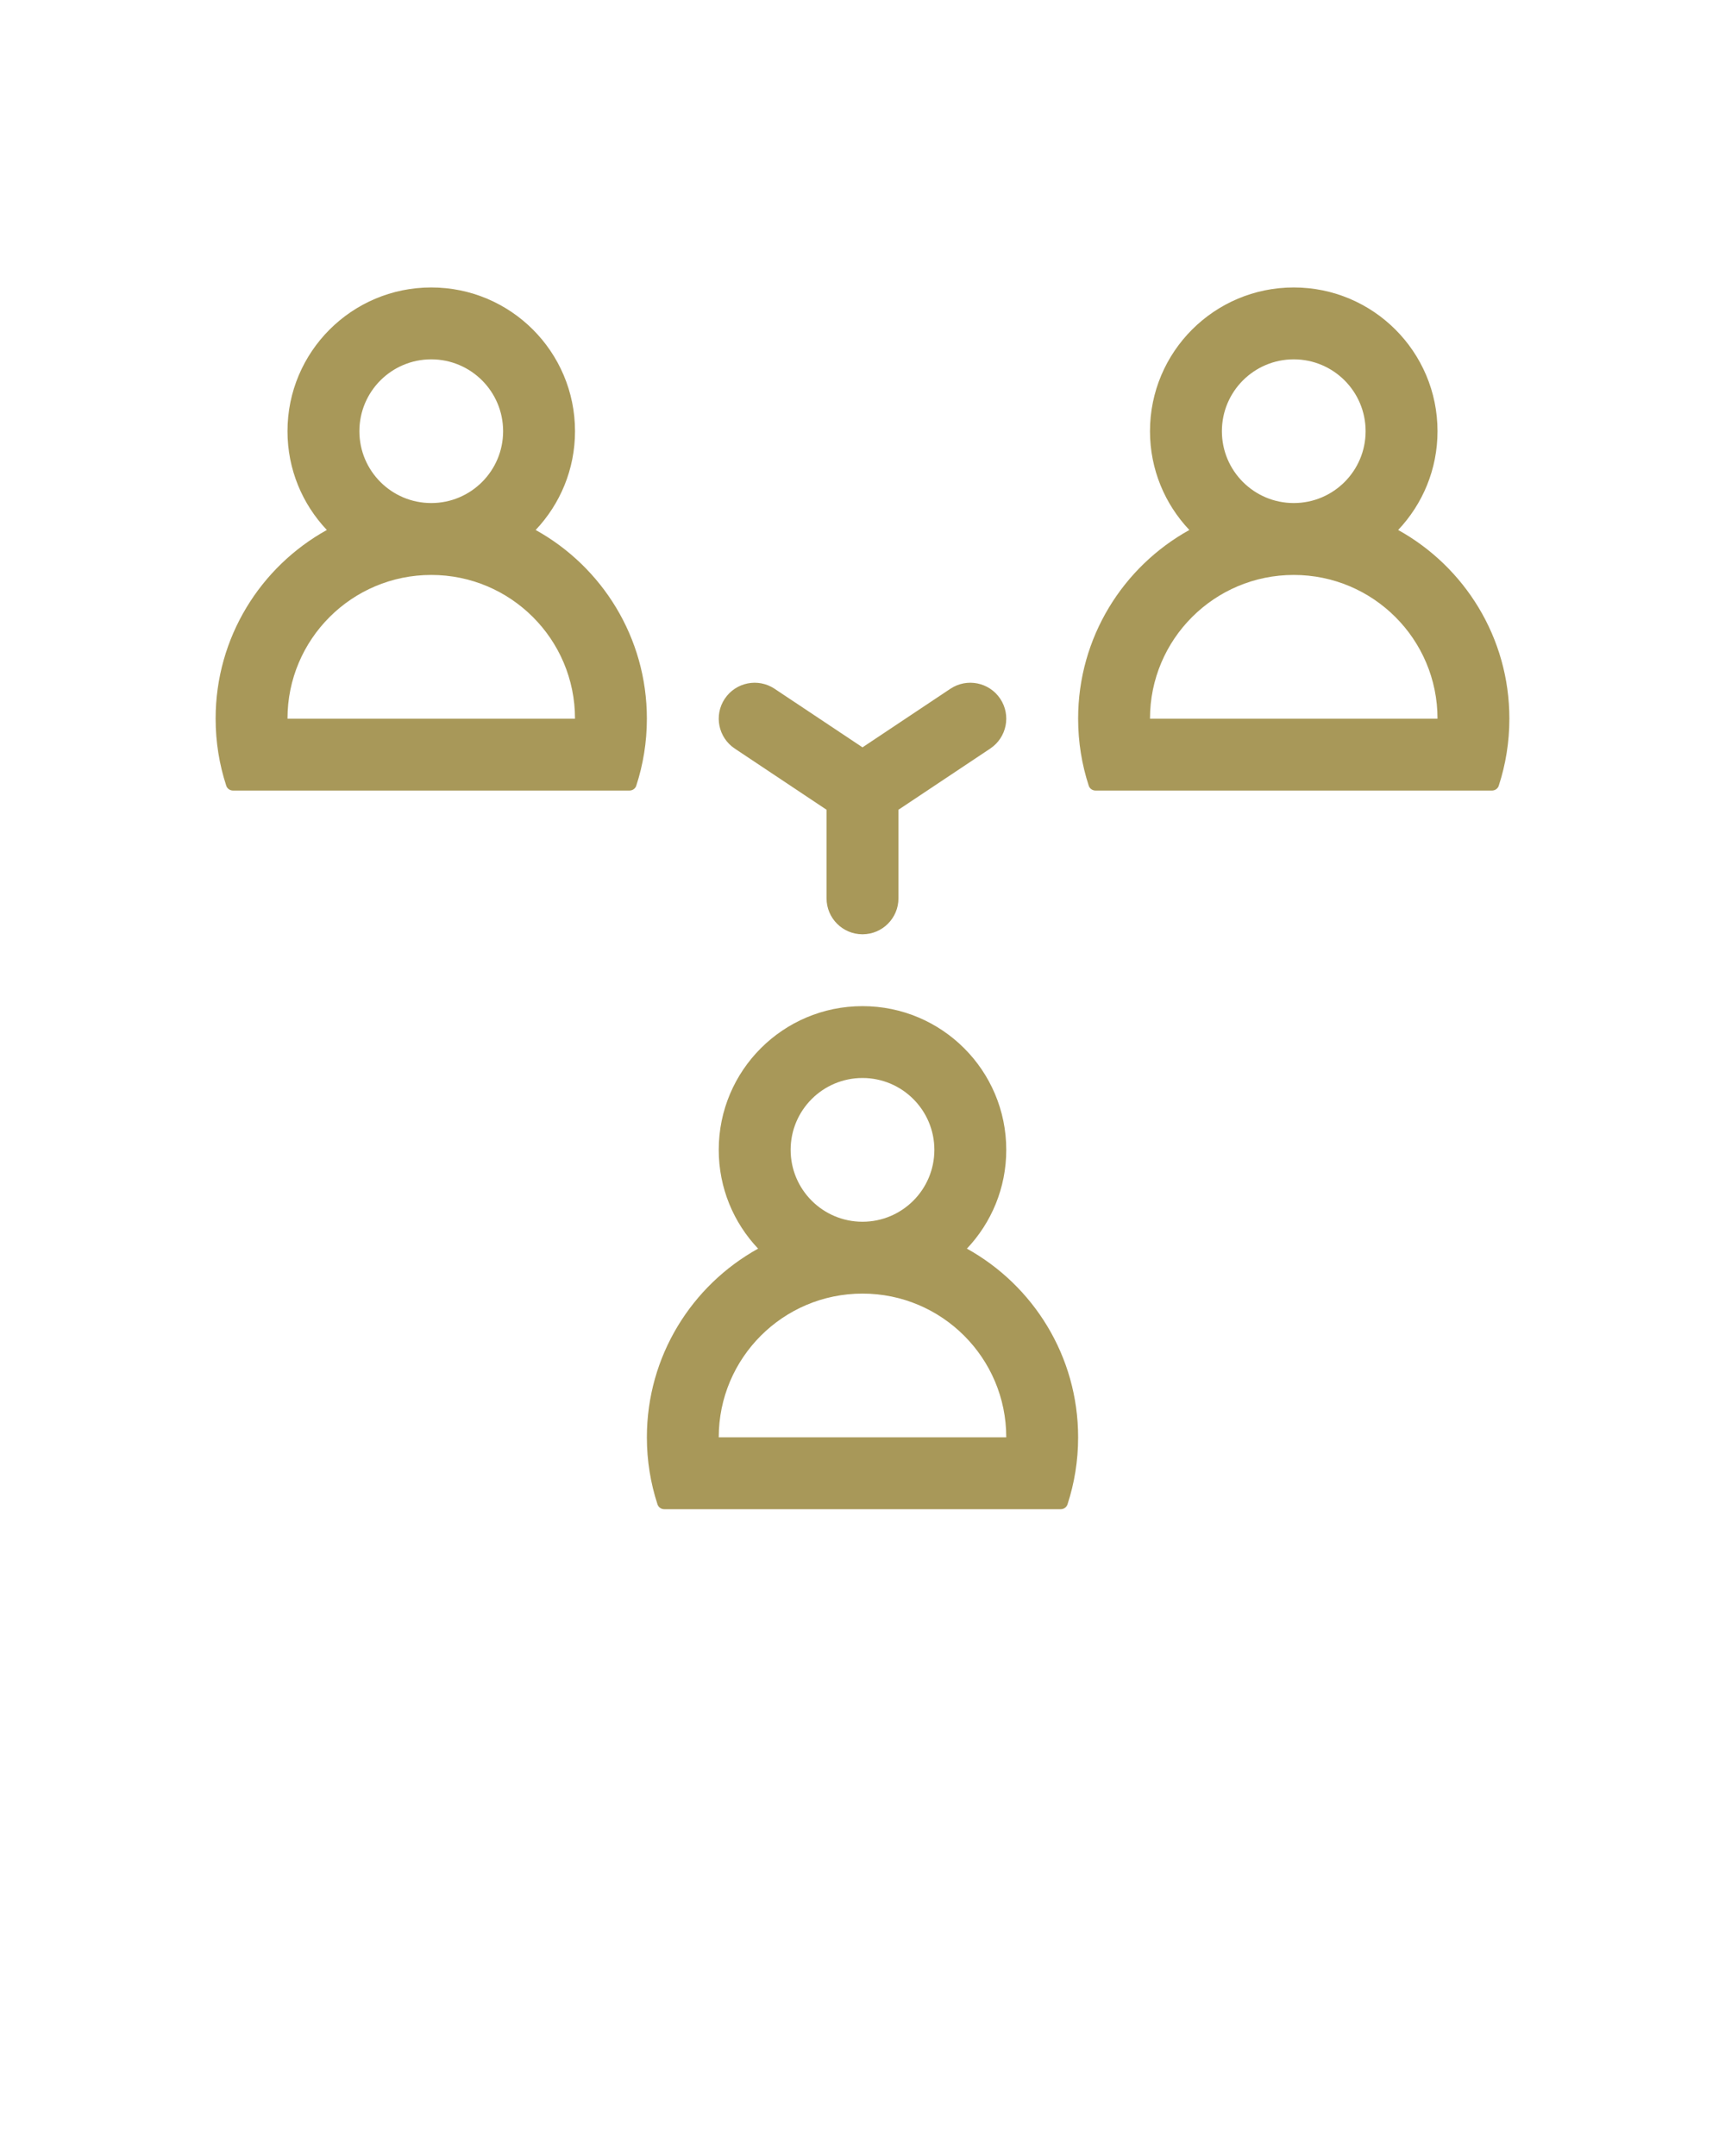 <svg width="44" height="55" viewBox="0 0 44 55" fill="none" xmlns="http://www.w3.org/2000/svg">
<g clip-path="url(#clip0_13_85)">
<path fill-rule="evenodd" clip-rule="evenodd" d="M13.663 13.52C14.285 12.863 14.667 11.976 14.667 11C14.667 8.975 13.025 7.333 11 7.333C8.975 7.333 7.333 8.975 7.333 11C7.333 11.976 7.715 12.863 8.337 13.52C6.645 14.458 5.5 16.262 5.5 18.333C5.5 18.931 5.595 19.506 5.771 20.044C5.795 20.118 5.865 20.167 5.943 20.167H16.057C16.135 20.167 16.205 20.118 16.229 20.044C16.405 19.506 16.5 18.931 16.5 18.333C16.5 16.262 15.355 14.458 13.663 13.52ZM11 12.833C12.012 12.833 12.833 12.012 12.833 11C12.833 9.988 12.012 9.167 11 9.167C9.987 9.167 9.167 9.988 9.167 11C9.167 12.012 9.987 12.833 11 12.833ZM14.667 18.333C14.667 16.308 13.025 14.667 11 14.667C8.975 14.667 7.333 16.308 7.333 18.333H14.667Z" fill="#A89859"/>
<path fill-rule="evenodd" clip-rule="evenodd" d="M35.663 13.52C36.285 12.863 36.667 11.976 36.667 11C36.667 8.975 35.025 7.333 33 7.333C30.975 7.333 29.333 8.975 29.333 11C29.333 11.976 29.715 12.863 30.337 13.52C28.645 14.458 27.5 16.262 27.5 18.333C27.5 18.931 27.595 19.506 27.771 20.044C27.795 20.118 27.865 20.167 27.943 20.167H38.057C38.135 20.167 38.205 20.118 38.229 20.044C38.405 19.506 38.5 18.931 38.5 18.333C38.5 16.262 37.355 14.458 35.663 13.52ZM33 12.833C34.013 12.833 34.833 12.012 34.833 11C34.833 9.988 34.013 9.167 33 9.167C31.988 9.167 31.167 9.988 31.167 11C31.167 12.012 31.988 12.833 33 12.833ZM36.667 18.333C36.667 16.308 35.025 14.667 33 14.667C30.975 14.667 29.333 16.308 29.333 18.333H36.667Z" fill="#A89859"/>
<path fill-rule="evenodd" clip-rule="evenodd" d="M25.667 29.333C25.667 30.309 25.285 31.196 24.663 31.853C26.355 32.791 27.5 34.595 27.5 36.667C27.5 37.264 27.405 37.839 27.229 38.377C27.205 38.451 27.135 38.5 27.057 38.5H16.943C16.865 38.5 16.795 38.451 16.771 38.377C16.595 37.839 16.5 37.264 16.5 36.667C16.5 34.595 17.645 32.791 19.337 31.853C18.715 31.196 18.333 30.309 18.333 29.333C18.333 27.308 19.975 25.667 22 25.667C24.025 25.667 25.667 27.308 25.667 29.333ZM22 31.167C23.012 31.167 23.833 30.346 23.833 29.333C23.833 28.321 23.012 27.5 22 27.5C20.988 27.5 20.167 28.321 20.167 29.333C20.167 30.346 20.988 31.167 22 31.167ZM18.333 36.667H25.667C25.667 34.642 24.025 33 22 33C19.975 33 18.333 34.642 18.333 36.667Z" fill="#A89859"/>
<path fill-rule="evenodd" clip-rule="evenodd" d="M18.487 17.825C18.768 17.404 19.337 17.29 19.758 17.571L22 19.065L24.241 17.571C24.663 17.29 25.232 17.404 25.513 17.825C25.794 18.246 25.68 18.815 25.258 19.096L22.917 20.657V22.917C22.917 23.423 22.506 23.834 22 23.834C21.494 23.834 21.083 23.423 21.083 22.917V20.657L18.741 19.096C18.32 18.815 18.206 18.246 18.487 17.825Z" fill="#A89859"/>
</g>
<defs>
<clipPath id="clip0_13_85">
<rect width="44" height="55" fill="white"/>
</clipPath>
</defs>
</svg>
